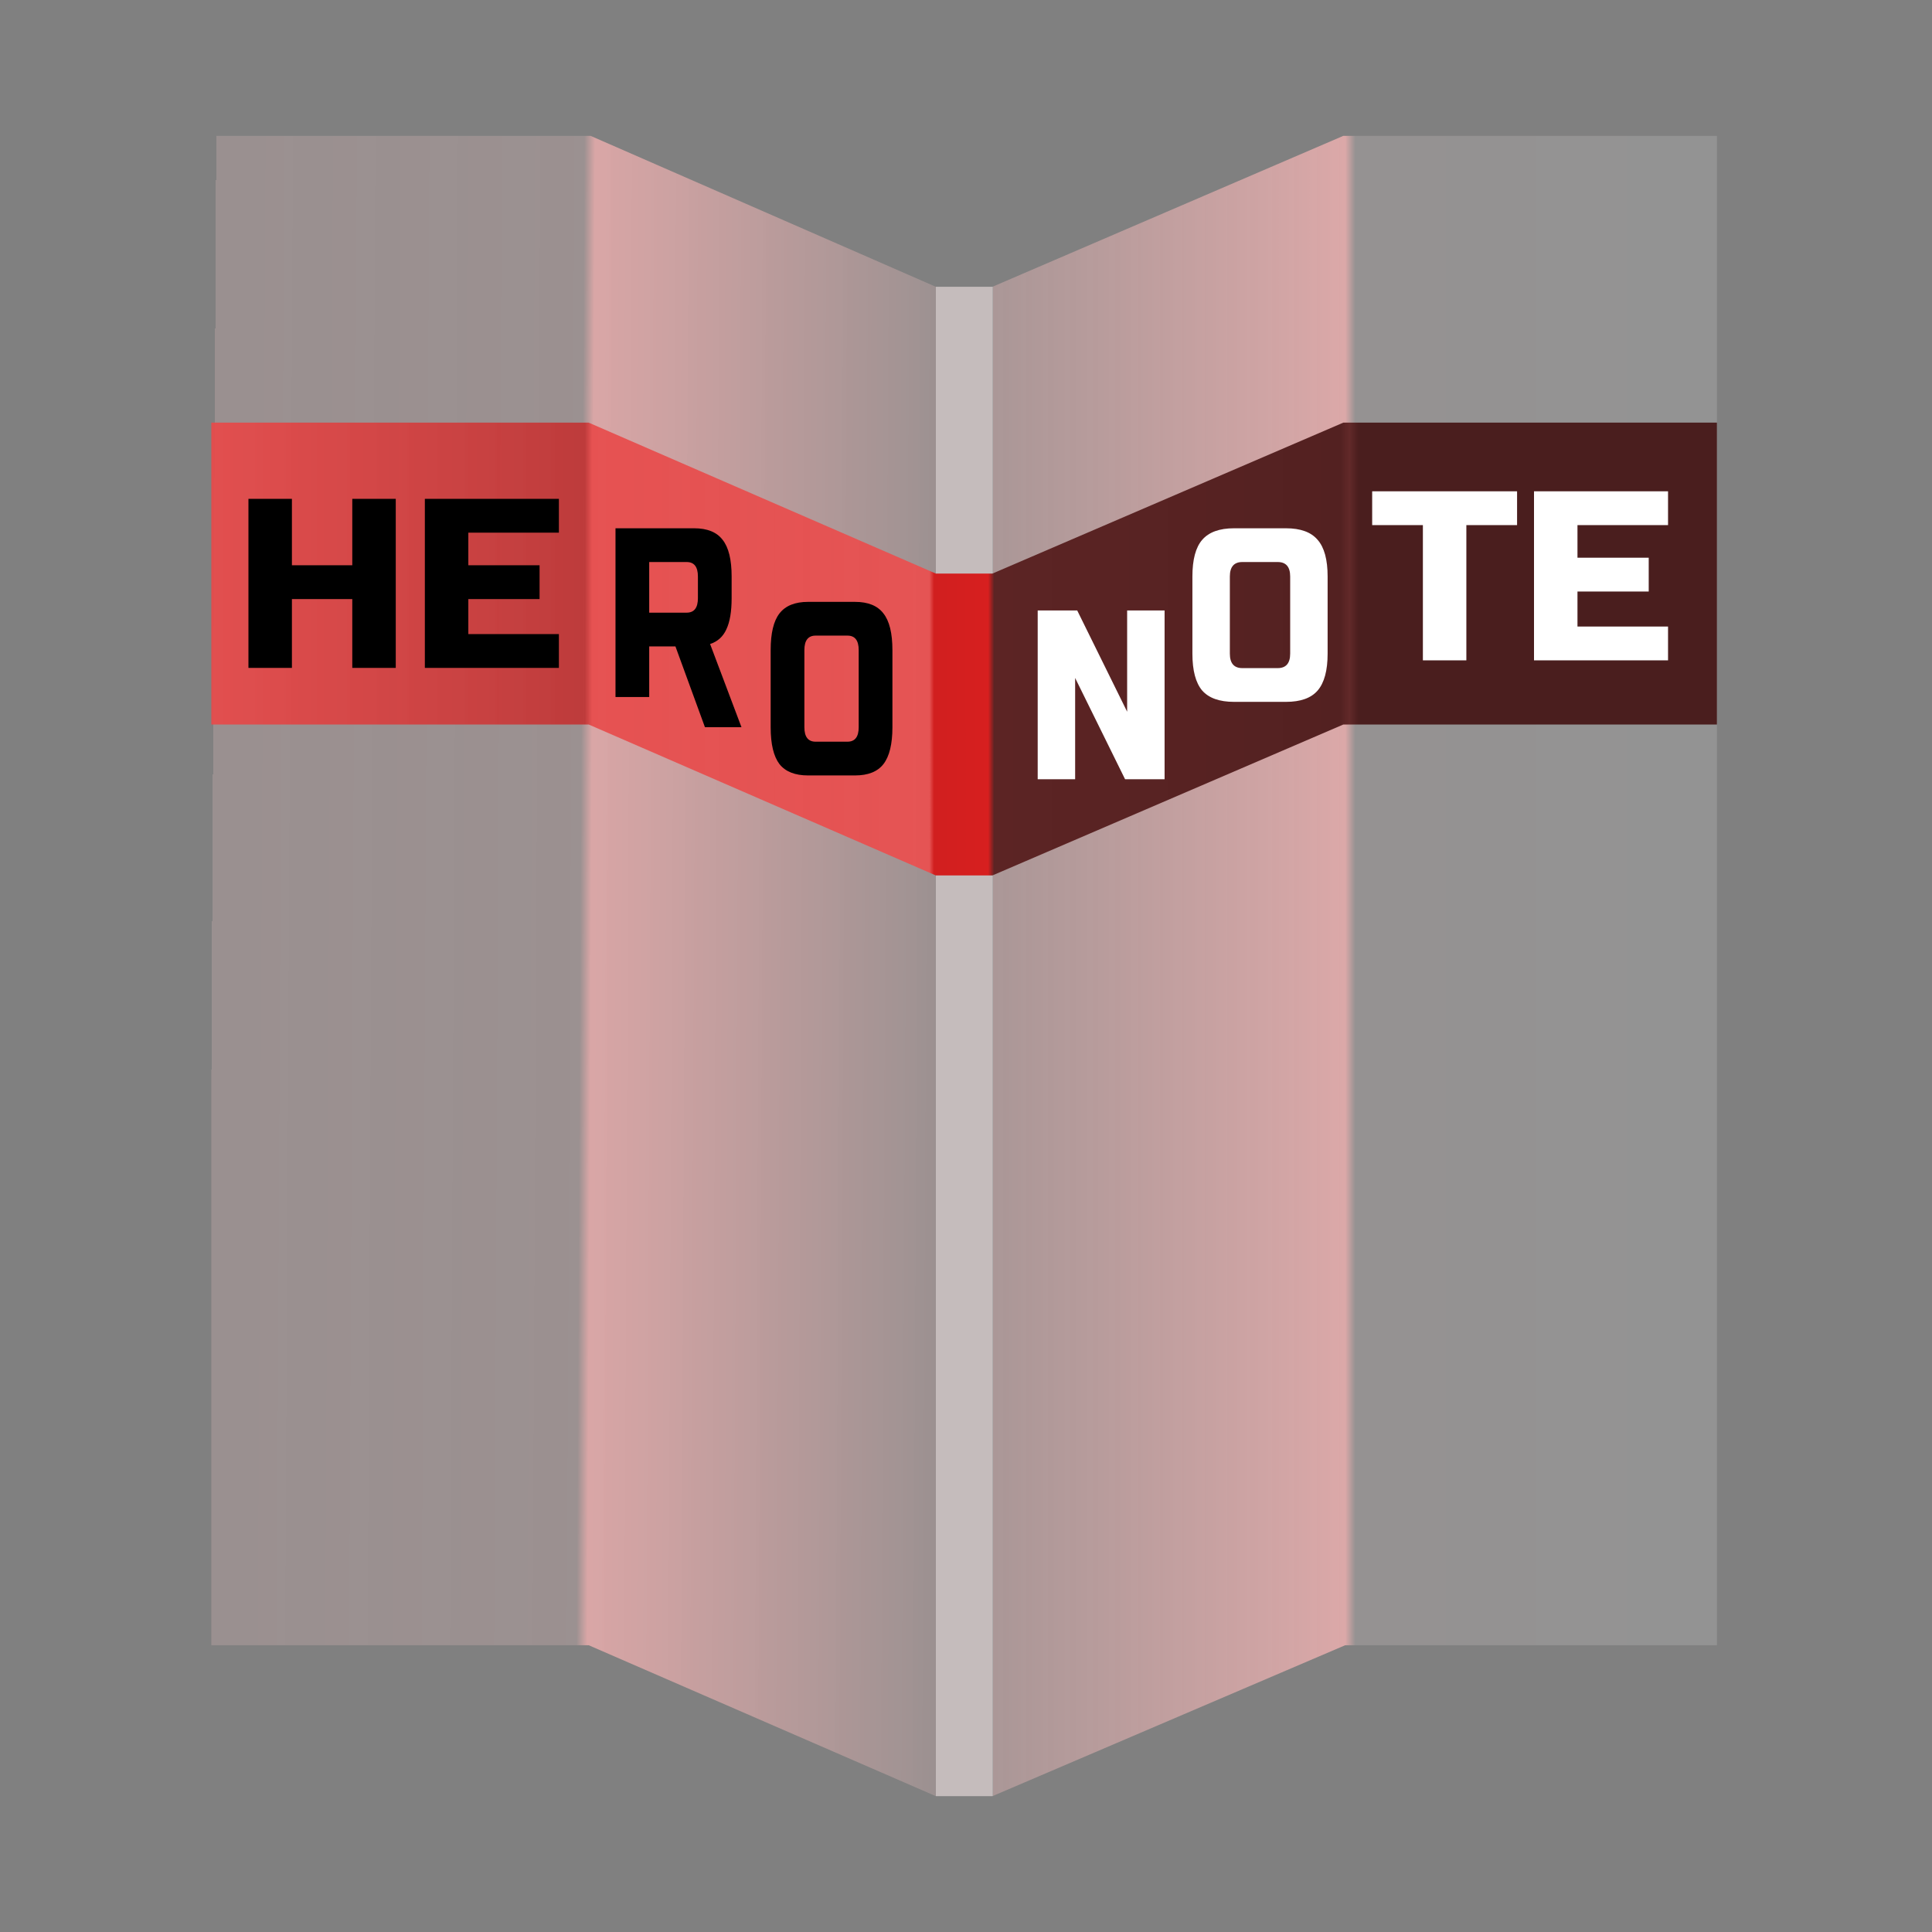 <svg width="512" height="512" viewBox="0 0 512 512" fill="none" xmlns="http://www.w3.org/2000/svg">
<rect x="0" y="0" width="512" height="512" fill="#808080" stroke="none"/>
<rect x="248" y="76" width="15" height="400" fill="#C5BCBC"/>
<path d="M248 476L156 436H56L56 36H156.5L248 76L248 476Z" fill="url(#paint0_linear)"/>
<path d="M263 76L356 36H455V436H356.5L263 476V76Z" fill="url(#paint1_linear)"/>
<path d="M56 112H156L248 152H255.5H263L356 112H455V192H356L263 232H255.5H248L156 192H56V112Z" fill="url(#paint2_linear)"/>
<path d="M104.88 177H93.36V158.76H77.36V177H65.84V132.2H77.36V149.8H93.36V132.2H104.88V177Z" fill="black"/>
<path d="M148.11 177H112.59V132.2H148.11V141.16H124.11V149.8H142.99V158.76H124.11V168.04H148.11V177Z" fill="black"/>
<path d="M163.114 140H183.962C187.437 140 189.952 141.022 191.508 143.067C193.096 145.069 193.89 148.306 193.89 152.778V158.528C193.89 162.063 193.427 164.81 192.5 166.769C191.607 168.729 190.167 170.028 188.182 170.667L196.5 192.722H186.82L178.998 171.306H172.049V184.722H163.114V140ZM184.955 152.778C184.955 150.222 183.962 148.944 181.977 148.944H172.049V162.361H181.977C183.962 162.361 184.955 161.083 184.955 158.528V152.778Z" fill="black"/>
<path d="M227.565 172.278C227.565 169.722 226.572 168.444 224.586 168.444H216.148C214.162 168.444 213.169 169.722 213.169 172.278V192.722C213.169 195.278 214.162 196.556 216.148 196.556H224.586C226.572 196.556 227.565 195.278 227.565 192.722V172.278ZM236.5 192.722C236.5 197.194 235.706 200.453 234.117 202.497C232.562 204.499 230.047 205.5 226.572 205.5H214.162C210.687 205.5 208.156 204.499 206.567 202.497C205.012 200.453 204.234 197.194 204.234 192.722V172.278C204.234 167.806 205.012 164.568 206.567 162.567C208.156 160.522 210.687 159.5 214.162 159.5H226.572C230.047 159.5 232.562 160.522 234.117 162.567C235.706 164.568 236.5 167.806 236.5 172.278V192.722Z" fill="black"/>
<path d="M388.6 175H377.08V139.16H363.64V130.2H402.04V139.16H388.6V175Z" fill="white"/>
<path d="M442.048 175H406.528V130.2H442.048V139.16H418.048V147.8H436.928V156.76H418.048V166.04H442.048V175Z" fill="white"/>
<path d="M308.628 206.5H298.154L284.923 179.667V206.5H275V161.778H285.474L298.705 188.611V161.778H308.628V206.5Z" fill="white"/>
<path d="M341.91 152.778C341.91 150.222 340.808 148.944 338.602 148.944H329.231C327.026 148.944 325.923 150.222 325.923 152.778V173.222C325.923 175.778 327.026 177.056 329.231 177.056H338.602C340.808 177.056 341.91 175.778 341.91 173.222V152.778ZM351.833 173.222C351.833 177.694 350.951 180.953 349.187 182.997C347.46 184.999 344.667 186 340.808 186H327.026C323.167 186 320.355 184.999 318.591 182.997C316.864 180.953 316 177.694 316 173.222V152.778C316 148.306 316.864 145.069 318.591 143.067C320.355 141.022 323.167 140 327.026 140H340.808C344.667 140 347.46 141.022 349.187 143.067C350.951 145.069 351.833 148.306 351.833 152.778V173.222Z" fill="white"/>
<defs>
<linearGradient id="paint0_linear" x1="248" y1="286.5" x2="56" y2="285.5" gradientUnits="userSpaceOnUse">
<stop stop-color="#9C9191"/>
<stop offset="0.477" stop-color="#DCA7A7" stop-opacity="0.965"/>
<stop offset="0.492" stop-color="#9C9191" stop-opacity="0.963"/>
<stop offset="1" stop-color="#9C9191" stop-opacity="0.928"/>
<stop offset="1" stop-color="#9C9191" stop-opacity="0.854"/>
<stop offset="1" stop-color="#9C9191" stop-opacity="0.848"/>
<stop offset="1" stop-color="#9C9191" stop-opacity="0.74"/>
<stop offset="1" stop-color="#9C9191" stop-opacity="0.927"/>
<stop offset="1" stop-color="#9C9191" stop-opacity="0.909"/>
<stop offset="1" stop-color="#9C9191" stop-opacity="0"/>
</linearGradient>
<linearGradient id="paint1_linear" x1="455" y1="435.5" x2="263" y2="435.5" gradientUnits="userSpaceOnUse">
<stop stop-color="#939393"/>
<stop offset="0.499" stop-color="#959292"/>
<stop offset="0.513" stop-color="#DBA8A8"/>
<stop offset="0.999" stop-color="#B09A9A" stop-opacity="0.877"/>
<stop offset="1" stop-color="#CACACA" stop-opacity="0.803"/>
<stop offset="1" stop-color="#CACACA" stop-opacity="0.401"/>
<stop offset="1" stop-color="#CACACA" stop-opacity="0"/>
</linearGradient>
<linearGradient id="paint2_linear" x1="455" y1="112" x2="56" y2="112" gradientUnits="userSpaceOnUse">
<stop stop-color="#4A1E1E"/>
<stop offset="0.238" stop-color="#4A1E1E"/>
<stop offset="0.244" stop-color="#622929"/>
<stop offset="0.25" stop-color="#532121"/>
<stop offset="0.48" stop-color="#5C2424"/>
<stop offset="0.484" stop-color="#D71F1F"/>
<stop offset="0.52" stop-color="#D11F1F"/>
<stop offset="0.523" stop-color="#E55454"/>
<stop offset="0.747" stop-color="#E74E4E" stop-opacity="0.953"/>
<stop offset="0.752" stop-color="#BF3737" stop-opacity="0.951"/>
<stop offset="1" stop-color="#EA4848" stop-opacity="0.901"/>
<stop offset="1" stop-color="#592424" stop-opacity="0.918"/>
<stop offset="1" stop-color="#6F2C2C" stop-opacity="0.789"/>
<stop offset="1" stop-color="#AC4444" stop-opacity="0.438"/>
<stop offset="1" stop-color="#F86262" stop-opacity="0"/>
<stop offset="1" stop-color="#9A3333" stop-opacity="0.951"/>
</linearGradient>
</defs>
</svg>
